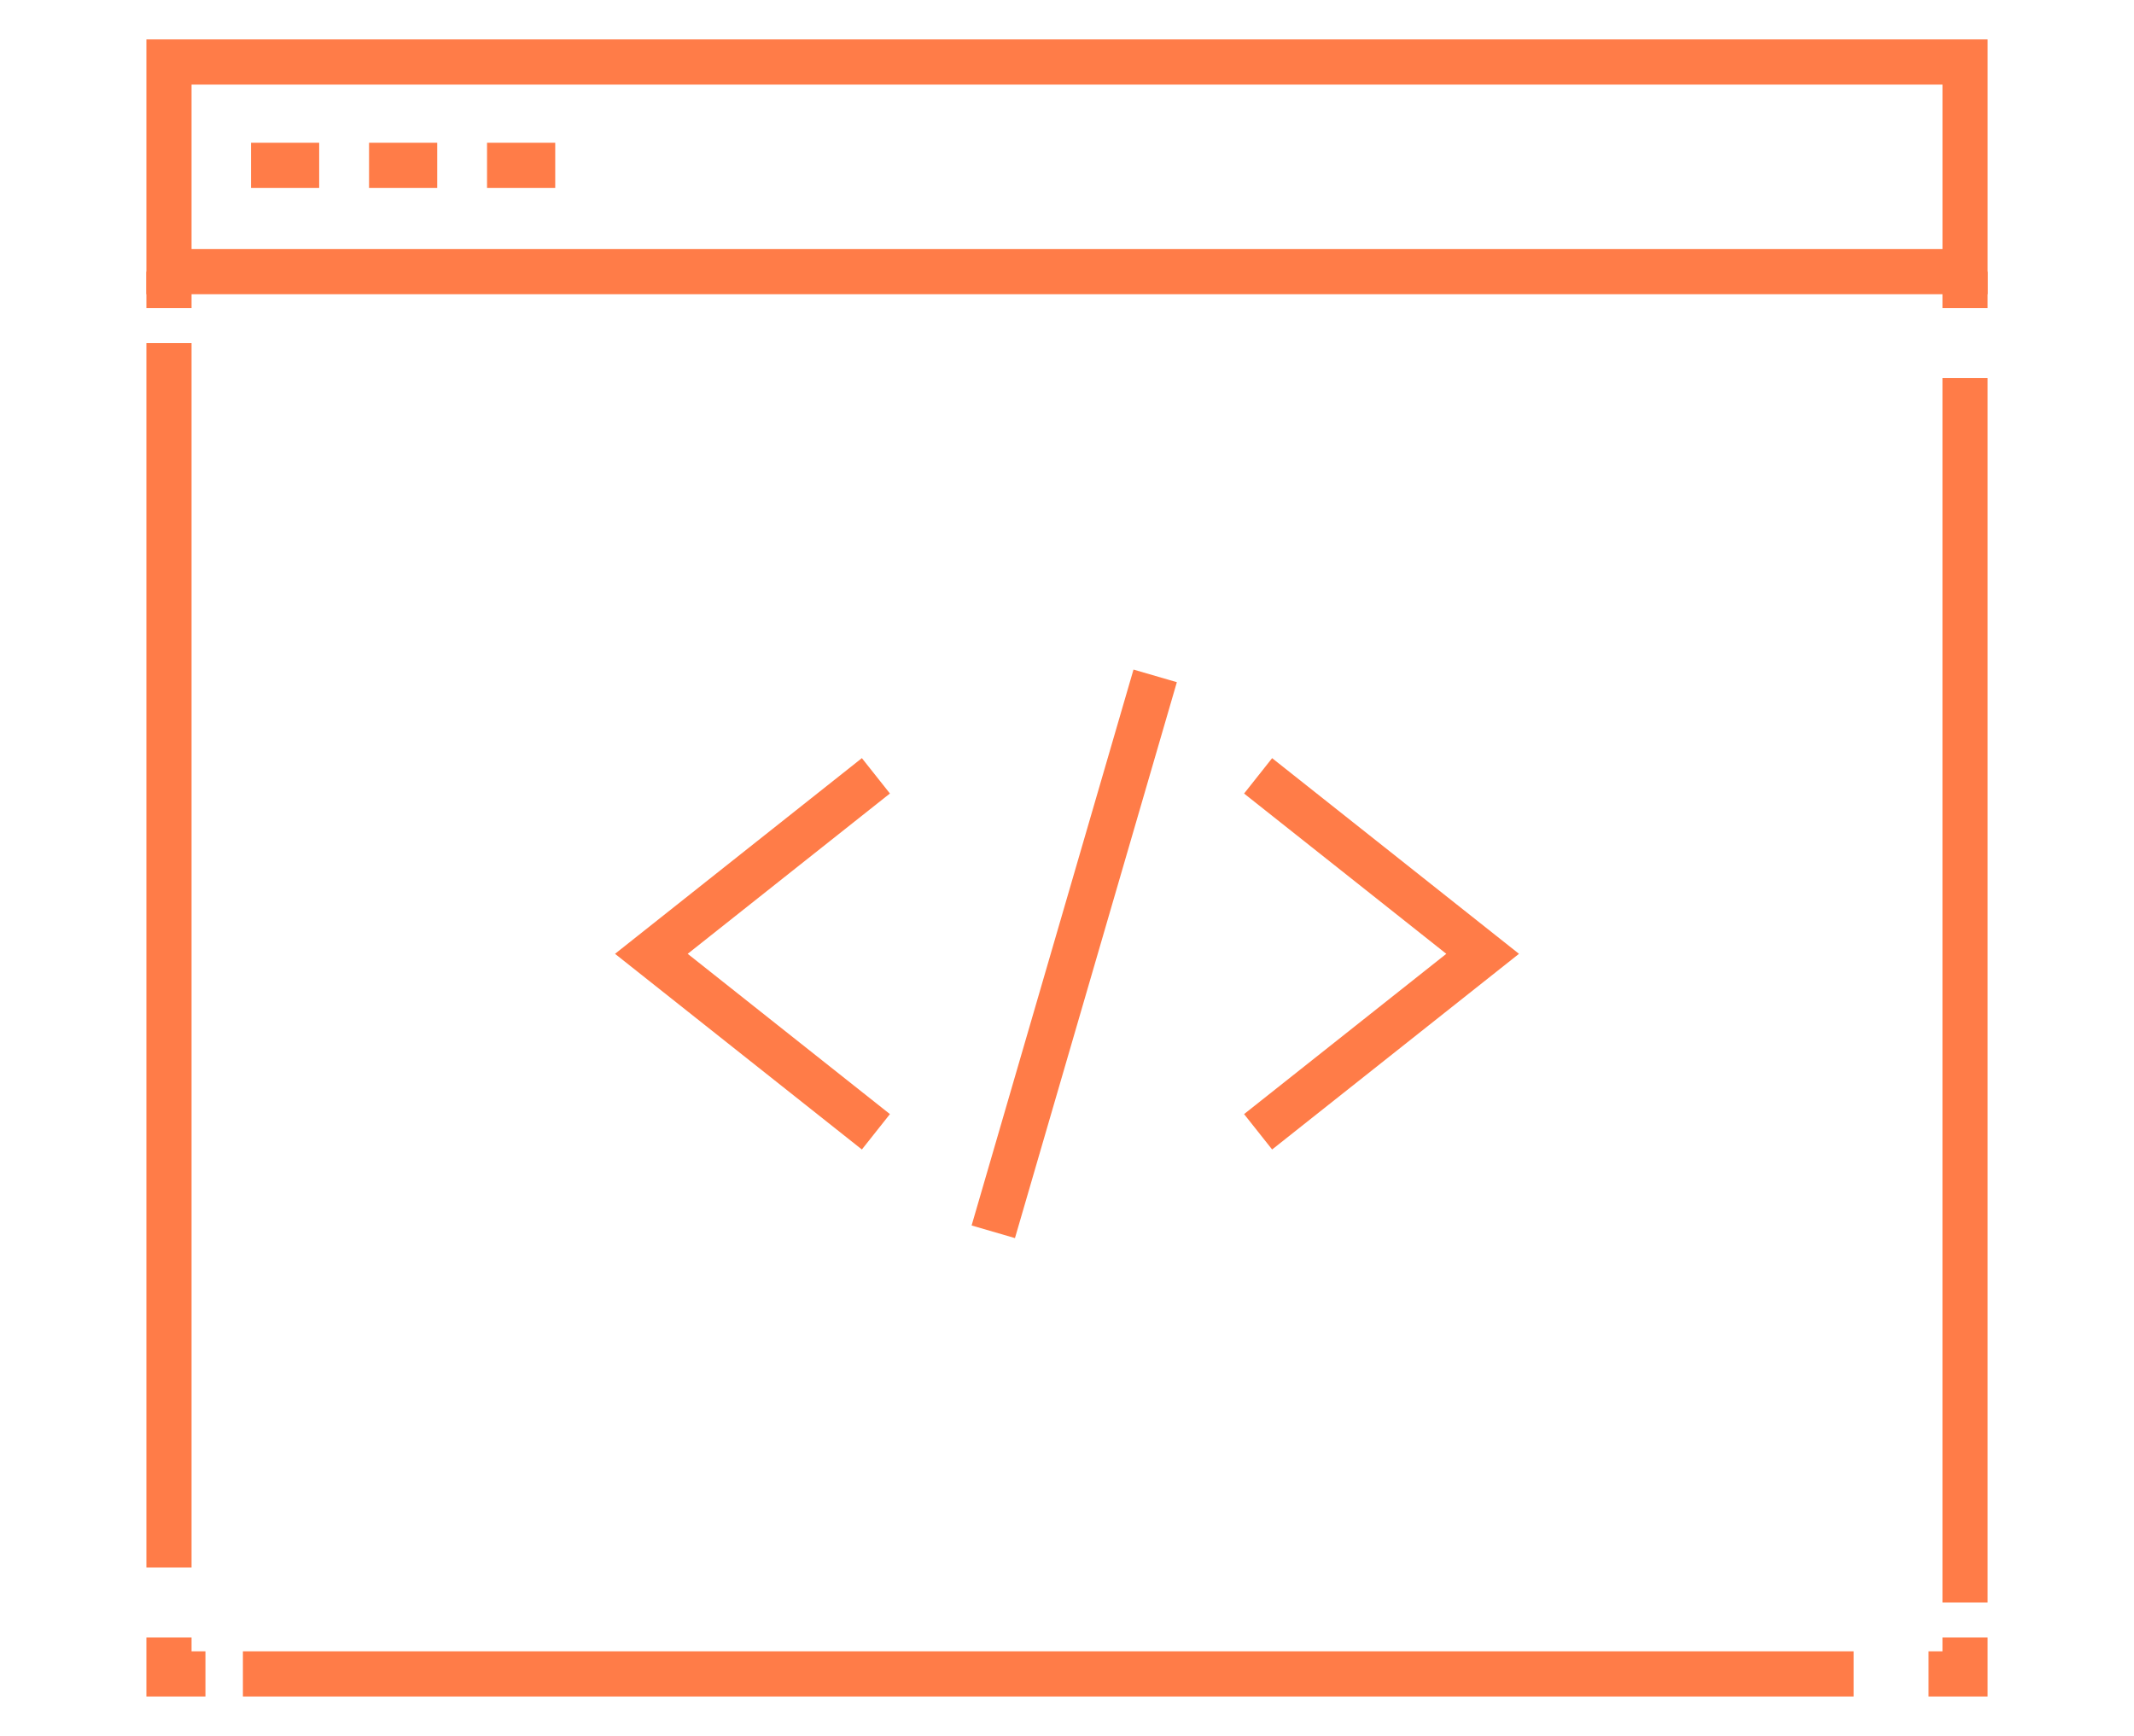 <svg id="Capa_1" data-name="Capa 1" xmlns="http://www.w3.org/2000/svg" viewBox="0 0 189.036 153.791">
  <defs>
    <style>
      .cls-1 {
        fill: none;
        stroke: #ff7c48;
        stroke-width: 4px;
      }
    </style>
  </defs>
  <title>webdesign_titulo</title>
  <g>
    <g>
      <line class="cls-1" x1="174.068" y1="24.068" x2="174.068" y2="27.298"/>
      <line class="cls-1" x1="174.068" y1="33.497" x2="174.068" y2="141.969"/>
      <polyline class="cls-1" points="174.068 145.068 174.068 148.299 170.838 148.299"/>
      <line class="cls-1" x1="164.203" y1="148.299" x2="21.517" y2="148.299"/>
      <polyline class="cls-1" points="18.198 148.299 14.968 148.299 14.968 145.068"/>
      <line class="cls-1" x1="14.968" y1="138.869" x2="14.968" y2="30.398"/>
      <line class="cls-1" x1="14.968" y1="27.298" x2="14.968" y2="24.068"/>
    </g>
    <g>
      <rect class="cls-1" x="14.968" y="5.492" width="159.101" height="18.575"/>
      <line class="cls-1" x1="22.236" y1="14.646" x2="28.274" y2="14.646"/>
      <line class="cls-1" x1="32.691" y1="14.646" x2="38.732" y2="14.646"/>
      <line class="cls-1" x1="43.143" y1="14.646" x2="49.184" y2="14.646"/>
    </g>
    <g>
      <polyline class="cls-1" points="77.59 100.271 67.646 92.389 57.699 84.503 67.646 76.616 77.59 68.733"/>
      <polyline class="cls-1" points="111.446 100.271 121.39 92.389 131.337 84.503 121.39 76.616 111.446 68.736"/>
      <line class="cls-1" x1="102.329" y1="59.879" x2="87.988" y2="109.129"/>
    </g>
  </g>
</svg>
